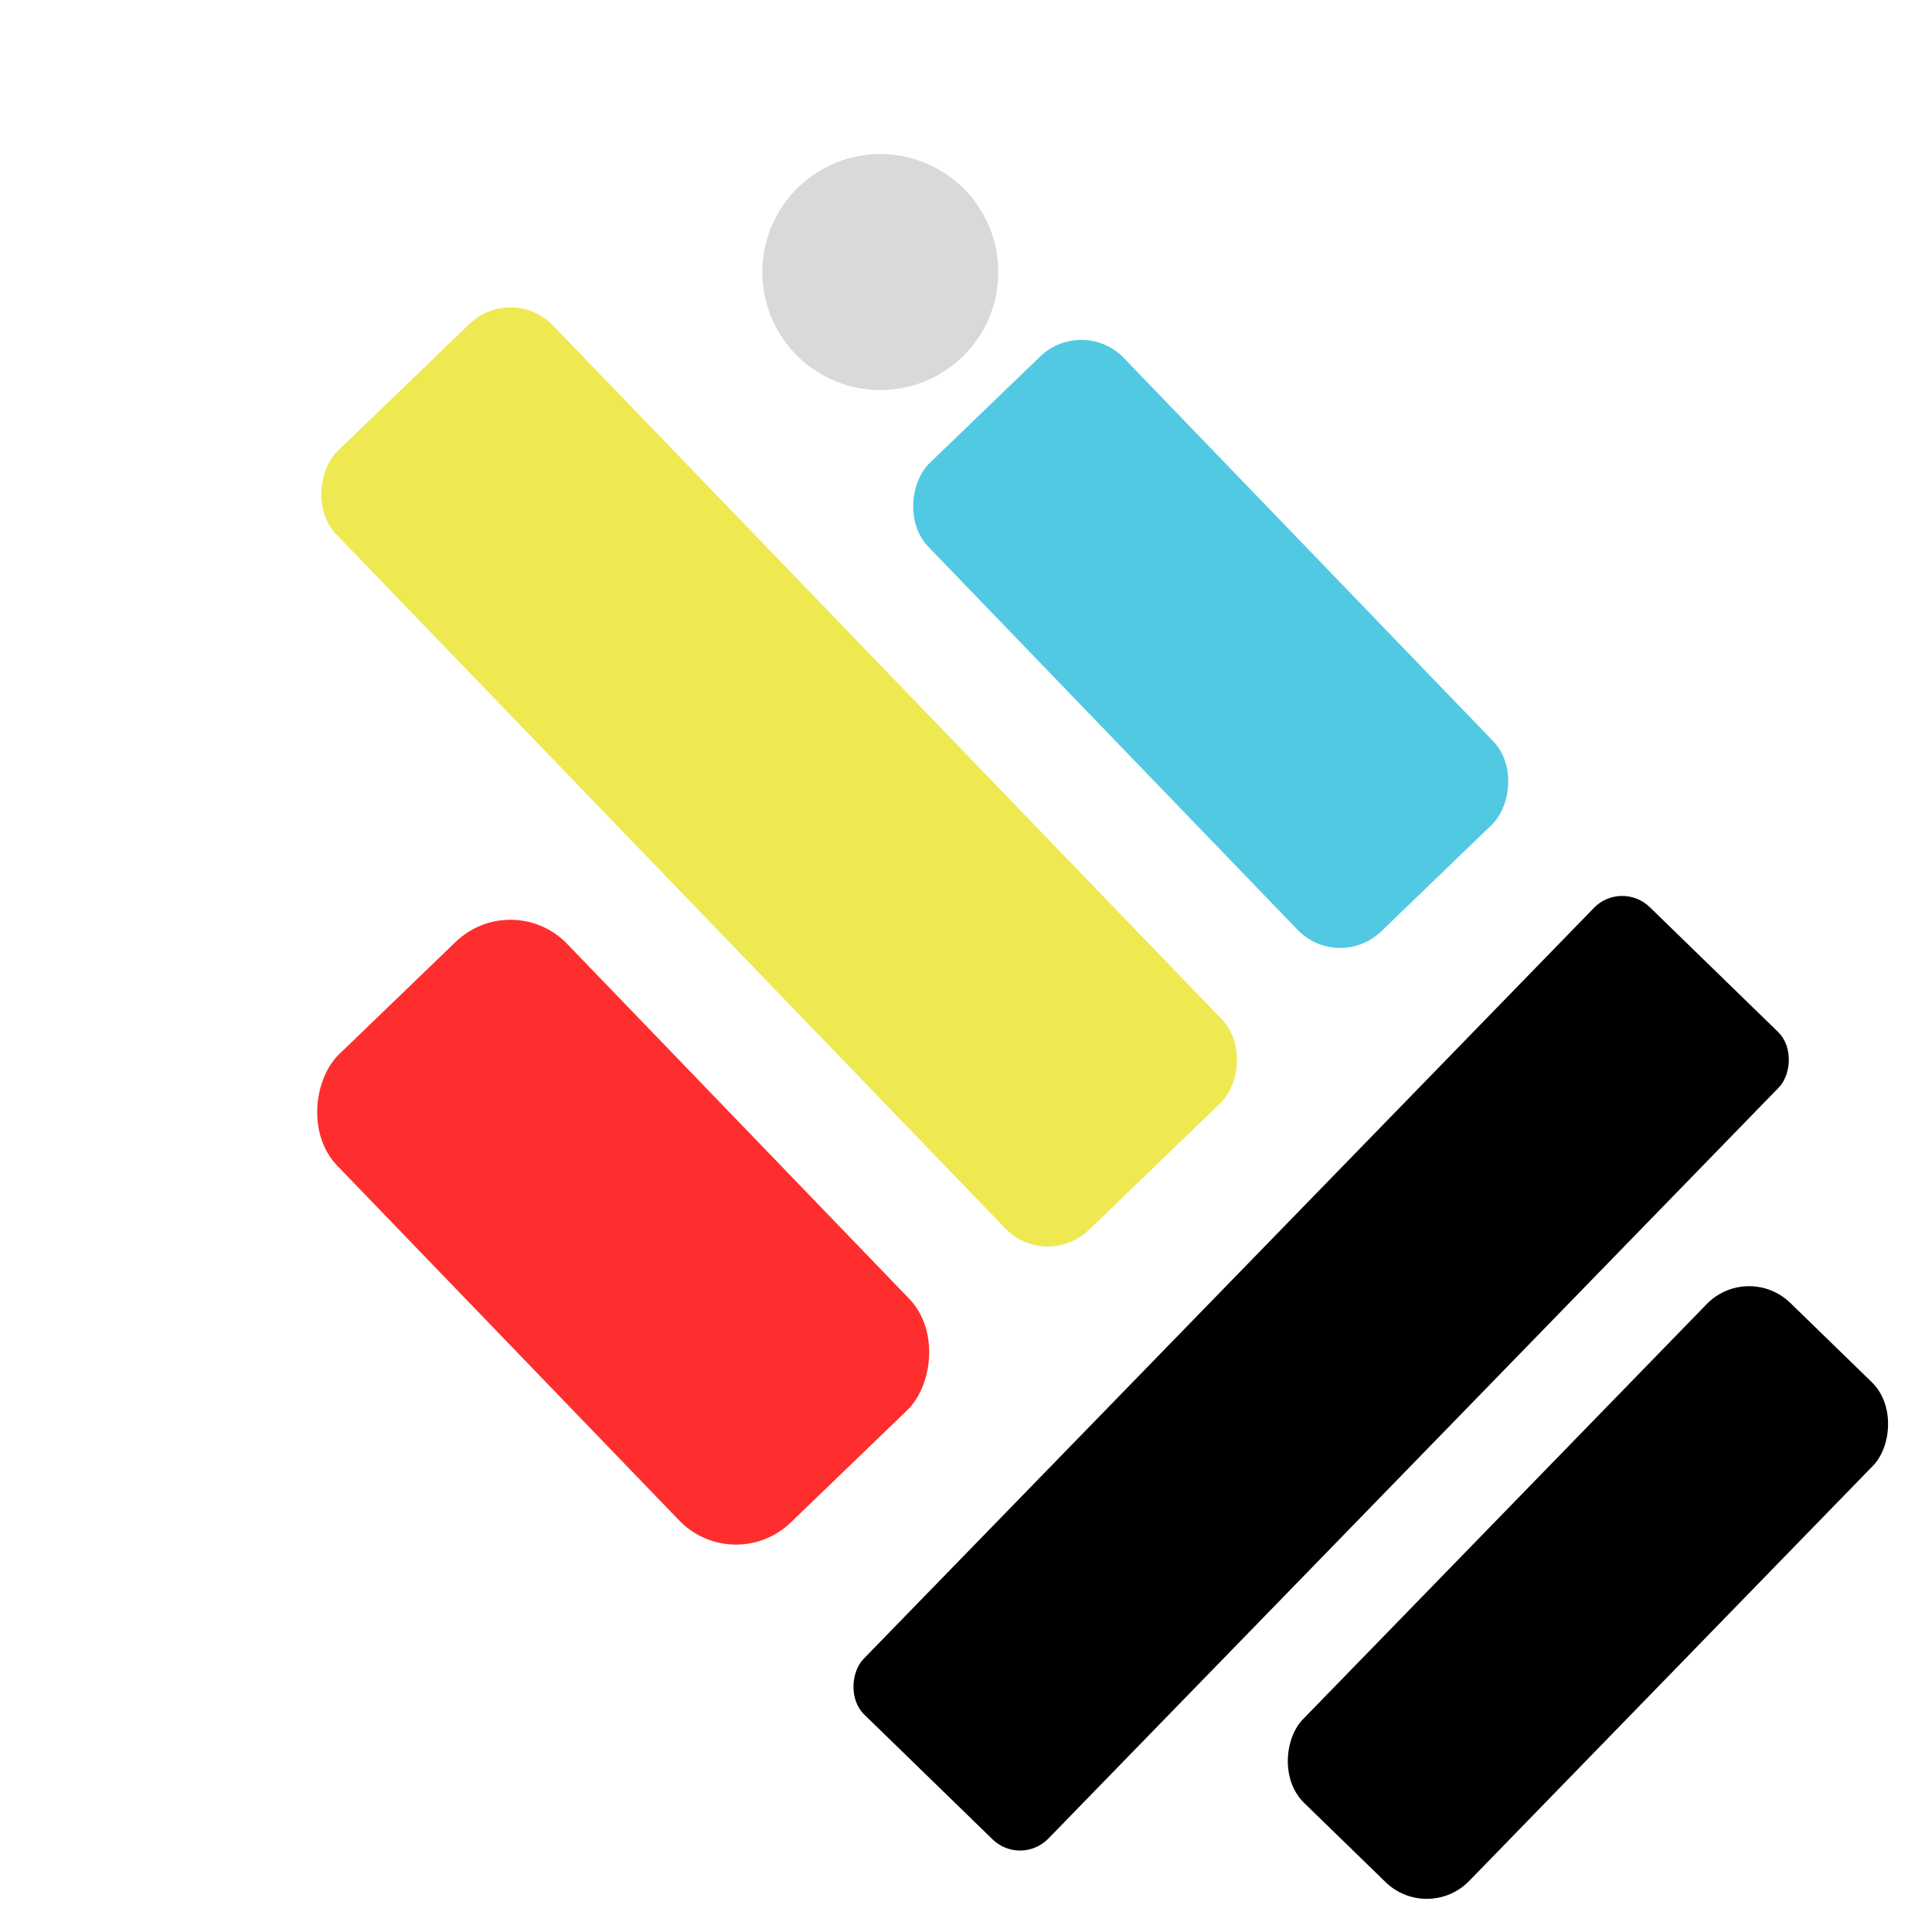 <svg width="98" height="98" viewBox="0 0 98 98" fill="none" xmlns="http://www.w3.org/2000/svg">
    <rect x="82.247" y="44.618" width="13.074" height="57.14" rx="2" transform="rotate(44.202 82.247 44.618)" fill="black"/>
    <rect x="88.663" y="64" width="11.763" height="35.375" rx="3" transform="rotate(44.202 88.663 64)" fill="black"/>
    <rect x="54.924" y="16" width="33" height="13.784" rx="3" transform="rotate(46.053 54.924 16)" fill="#51C9E3"/>
    <rect x="25.994" y="45" width="33" height="16.205" rx="4" transform="rotate(46.053 25.994 45)" fill="#FF2E2E"/>
    <rect x="25.97" y="14.352" width="54.893" height="15.267" rx="3" transform="rotate(46.053 25.97 14.352)" fill="#EEE950"/>
    <circle cx="44.655" cy="13.8" r="5.985" transform="rotate(19.733 44.655 13.8)" fill="#D9D9D9"/>
</svg>
